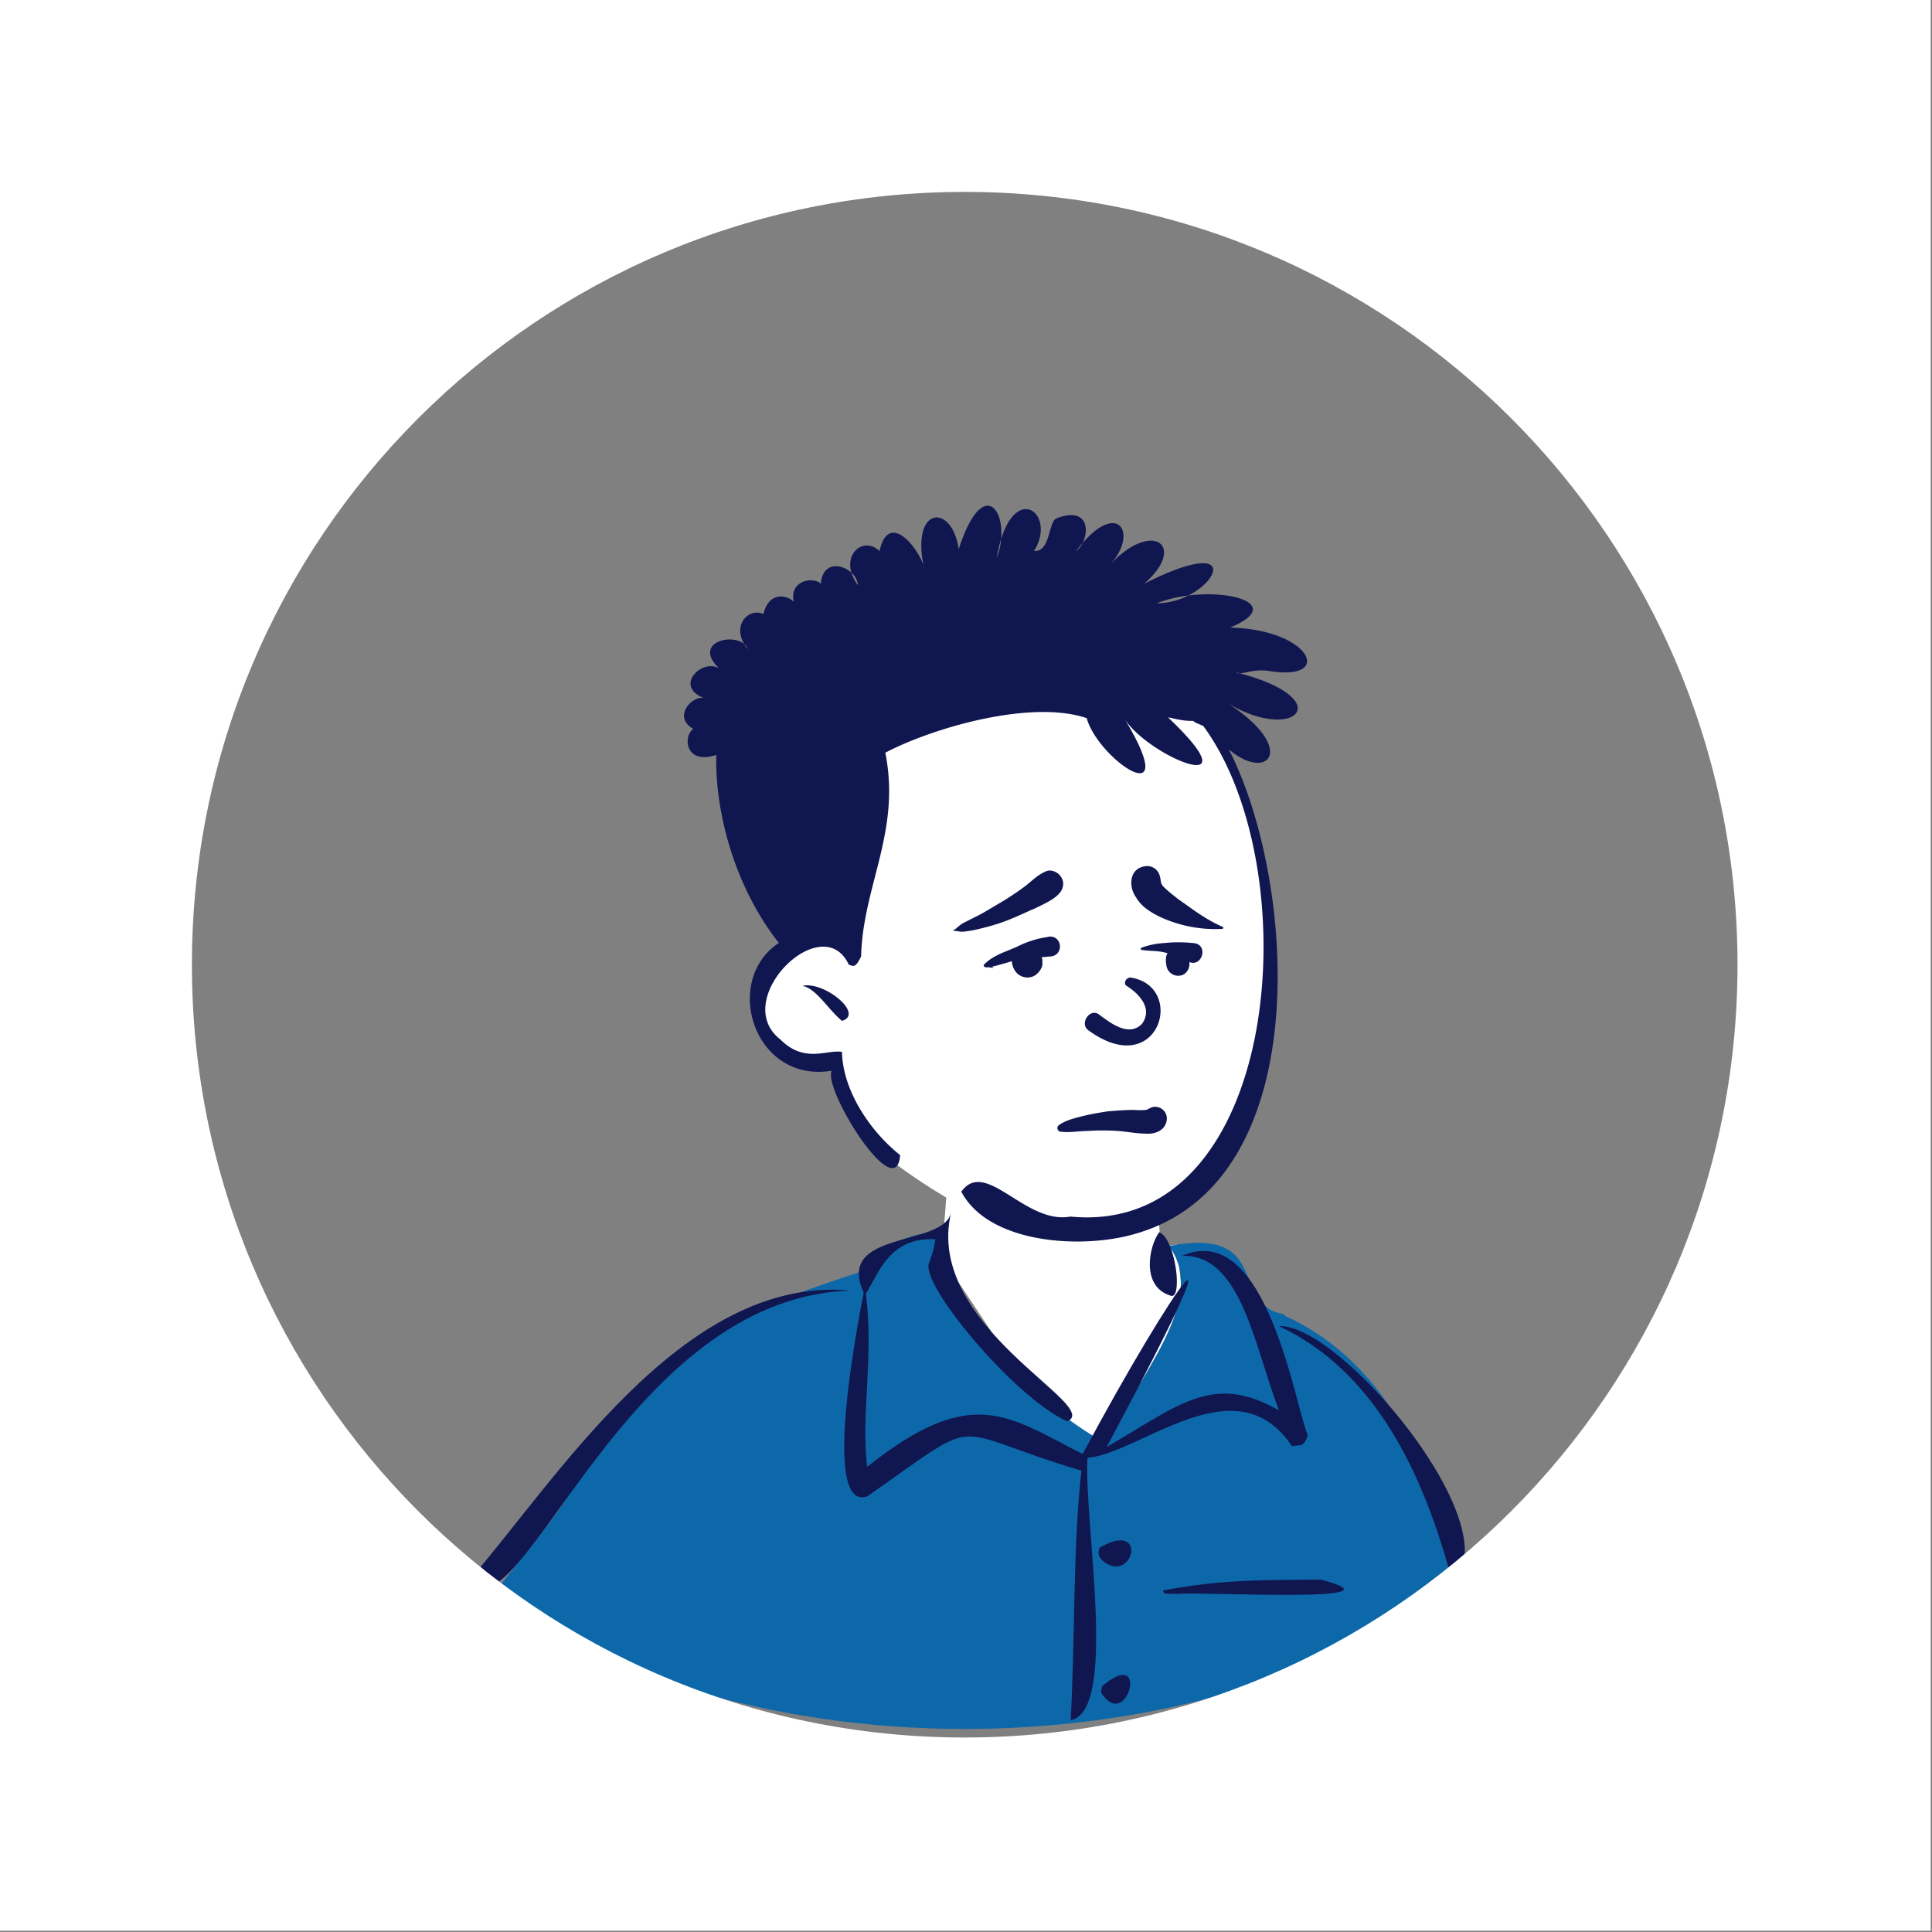 <svg xmlns="http://www.w3.org/2000/svg" viewBox="0 0 750 750"><rect x="0" y="0" width="750" height="750" fill="#808080" stroke="none"/><defs><style>.cls-1{fill:#fff;}.cls-2,.cls-4{fill:#10164f;}.cls-2,.cls-3{fill-rule:evenodd;}.cls-3{fill:#0d68aa;}</style></defs><title>2starsCharacter</title><g id="Слой_4" data-name="Слой 4"><path class="cls-1" d="M492.56,360c-1-21-4-48-19-70s-18-31-18-31l-114,10-11,18v81s-22-13-33,7,1,35,19,37c8,0,9,3,10,6s15,29,20,33a227.2,227.2,0,0,0,20.78,13.88L365.56,488l44,66,16,6,35-42-3.69-34.85-6.31.85-.9-13.5c2.46-.91,3.9-1.5,3.9-1.5s29-22,31-35S493.56,381,492.56,360Z"/><path id="голова" class="cls-2" d="M311.53,382.72h0c5.4,1.09,9.67,8.81,15.31,13.59C335.74,393.63,319.76,380.72,311.53,382.72ZM481.31,261.39l-1.57-.42a2.15,2.15,0,0,0,1.57.42c38.31,10.18,21.43,27.29-4.8,11.56,27.45,17.66,15.79,31,.48,17.91,25.82,49.93,34.87,167.45-35.92,188-20.62,6.22-57.15,4.15-67.89-16.25,9.46-13.22,24.8,12.9,42.37,9.66,81.83,7.85,92.8-134.46,51.58-190.42-1.92-.91-3.57-1.44-3.91-2-4.89.13-8.57-1.36-9.72-1.29,34,32.26-7.22,15.32-16.77.78,22.73,37.93-10.45,15.54-14.87-.55-21.68-7.39-60.09,3.85-78.18,13.42,6.12,30.64-8.72,51.68-9.4,79.05-2.21,4.68-3,3.81-4.78,3.22-10.26-22-46.43,13.67-26.54,29.06,9.44,9.43,18.12,3.77,23.91,4.81.22,14.19,10,30,22.56,40.08-1.52,20-30.09-25.69-26.56-32.78-30.21,5-42.67-35-20.51-49.6-17.36-22-24.86-51.19-24.3-73-12,4-13.06-7.1-8.93-10.1-8.27-4.73-.28-13.12,4.16-11.94-12.11-4.82-.25-15.73,6-11.41-10.49-10,4.6-14,9.61-9.55a16.47,16.47,0,0,0,1.36,2,4.33,4.33,0,0,0-1.36-2c-4.64-8.11,2.19-14.11,7.45-11.69,2.31-9.44,10-7,11.8-4.68-1.92-8.58,7.91-9.89,10.49-7.06.69-8.54,8-7.91,11.89-4.27a15.29,15.29,0,0,0,2.51,4.8,7.24,7.24,0,0,0-2.51-4.8c-2.54-8.31,5.38-13.92,10.9-8.38,3.71-17.12,16.83,1.06,17.41,7.15-5.71-25.08,10.92-25.82,13.31-7.88,8.55-26.48,17.68-17.13,16.5-4a53.82,53.82,0,0,0-1.74,7.35,26.59,26.59,0,0,0,1.74-7.35c6.62-21.4,21.34-9.17,12.78,4.63,6.5.58,5.4-11.59,8.84-12.7,11.66-4.36,12.71,4.25,10,9.63-.85,1-1.71,2-2.61,3.2a8.15,8.15,0,0,0,2.61-3.2c14.28-16.42,21.42-3.3,10.7,8.34,16.48-17.61,30-7.19,13.22,7.46,33.92-17.14,30.7-2.28,17.1,4.59a50.55,50.55,0,0,0-12.26,3,27.39,27.39,0,0,0,12.26-3c18.36-2.31,36.33,4,16.23,12.45,31.56.7,40.54,21,15.2,16.84C487.42,259.64,483.57,261.33,481.31,261.39Z"/><g id="тулуб"><path class="cls-3" d="M566.25,611.27c-10.71-41.49-27.63-82.48-67.87-100.68l.46-.38c-21.81-3.08-4.7-34.29-45.09-26.52,15.85,20.87-12.92,51.92-24.17,76.47-16.76-7.33-77.17-56.18-63.69-81.86-8.87,0-19.89,2.13-26.49,12.3-.32,3-4.61,13.36-5.12,3.08-37.51,12.09-85.4,29.69-105.52,69.94,0-.38-.46-.77-.46-.77,2.71,10.28-33.84,50.75-38.12,58C318.74,701.68,495.18,675.24,566.25,611.27Z"/><path class="cls-4" d="M429.58,607c10.79,6.31,15.65-16.87-2.79-6.15C426.5,602.29,425.49,604.56,429.58,607Z"/><path class="cls-4" d="M330.1,501c-65.48-6.13-114.86,74.83-148.75,113.36C202.79,636.94,241.91,503.84,330.1,501Z"/><path class="cls-4" d="M429.58,659.69c8.91,8.75,15.92-20.19-1.86-5C428,656.13,426.11,656.4,429.58,659.69Z"/><path class="cls-4" d="M454.22,502.91c5.11,2.53,2.34-21.73-4.18-24.6C446.1,483.45,442.77,499.25,454.22,502.91Z"/><path class="cls-4" d="M512.79,613.2c-19.58.22-37.89-.31-61.36,4.23.66,1.54.13,1.2,6.18,1.32C466.49,617.79,548.3,622.57,512.79,613.2Z"/><path class="cls-4" d="M562.53,609.35c.09.35.25,1.11,1.39,5,22.89-21.09-43.52-100.71-67.4-99.53C535.41,533,552.88,575.07,562.53,609.35Z"/><path class="cls-4" d="M336.61,580.92c46.88-32.64,29.32-26.06,83.21-10-3.36,29.49-2.38,63.3-4.18,96.84,18.53-3.48,5.06-76.85,6.51-101.84,20.57-1.66,57.77-37.07,79.37-4.51,3.49-.73,4.45.75,6.16-4.32-4.9-10.76-15.89-84.19-48.8-69.56,23.12-.94,28.29,36.2,37.65,60-25.63-14.69-38.53-2.28-66.94,14.22,57.62-107.71,25.78-62.92-9.3,2.69-29-14.68-42.88-27.47-83.67,5-2.48-20.74,2.64-42.17-.46-67.25,5.27-8.67,9.38-21.93,27-21.14-.78,3,.12,1.61-2.32,8.84-4.92,7.38,33.05,52.86,53.46,61.87,14.29-6-55.78-36.61-45.08-81.08-3,13.67-45.09,6.64-33.94,31.13C334.24,507.56,318,587,336.61,580.92Z"/></g></g><g id="Слой_3" data-name="Слой 3"><path class="cls-2" d="M447.3,429.81a4.54,4.54,0,0,1,5.53,5.53c-.79,3.69-4.74,5-7.9,4.74-3.69,0-7.37-.79-11.06-1.05a85,85,0,0,0-11.58,0c-3.42,0-7.11.79-10.79.26a1.43,1.43,0,0,1-.26-2.63c2.63-1.84,6.05-2.63,9.21-3.42s6.32-1.32,9.74-1.84c3.42-.26,6.58-.53,10-.53a28.4,28.4,0,0,0,4.74,0C445.72,430.6,446.51,430.07,447.3,429.81Zm-10-47.13c4.21,2.63,10.53,8.42,6.05,14.74-5.27,5.53-12.9-.79-16.85-3.69-3.42-2.37-7.37,3.42-4.21,6.06,27.38,20.27,38.44-16.59,16.85-20.27C437,379.26,436,381.89,437.3,382.68Zm-30.54-19c5.53-1.05,6.58,7.11,1.05,7.63-1.05,0-2.37.26-3.42.26,0,.26.26.79.26,1.05v1.05c.26,1.84-1.32,3.95-2.9,5a5.71,5.71,0,0,1-5.79,0,5.38,5.38,0,0,1-2.11-2.11,7.46,7.46,0,0,1-1.05-3.42c-2.63.79-5.27,1.58-7.63,2.11l.26.26v.26l-1.32-.26H382.8c-.79,0-1.32-.79-.53-1.32,2.37-2.37,5.79-3.95,9.21-5.27l3.16-1.32A38.49,38.49,0,0,1,406.76,363.72ZM452,366.09a51.75,51.75,0,0,1,11.06,0c6.32.26,3.69,9.48-1.32,7.37v1.05a4.84,4.84,0,0,1-2.11,3.69,4.53,4.53,0,0,1-4.48,0,4.46,4.46,0,0,1-2.37-3.69,7.51,7.51,0,0,1,0-3.42,2,2,0,0,1,.53-1.05c-.26,0-.79-.26-1.05-.26-3.16-.79-6.05-.53-9.21-1.05-.26,0-.26-.53,0-.79A29.9,29.9,0,0,1,452,366.09Zm-45.81-27.91c2.11-.79,4.74.53,5.79,2.37,1.32,2.11.79,4.48-.79,6.32-2.37,2.63-6.85,4.48-10,6.06H401c-3.42,1.58-6.85,3.16-10.27,4.48a80,80,0,0,1-10.53,3.16,37.74,37.74,0,0,1-5.79,1.05c-1.58.26-2.63-.26-4.21-.26-.26,0-.26-.26,0-.26,1.32-.79,2.37-2.11,3.95-2.9l4.74-2.37c3.16-1.58,6.05-3.42,9.21-5.27s6.32-3.95,9.21-6.06S402.81,339.5,406.23,338.18Zm37.91-1.84a5.09,5.09,0,0,1,6.05,3.42c.79,2.63,0,3.16,2.11,5,1.58,1.58,3.42,2.9,5,4.21l2.63,1.84c4.74,3.42,9.21,6.58,14.74,9,.53.26.26.79-.26.79a51.17,51.17,0,0,1-24.22-4.74c-3.69-1.84-7.11-3.95-9.21-7.63C438.09,344.24,438.35,337.39,444.14,336.34Z"/></g><g id="Слой_2" data-name="Слой 2"><path class="cls-1" d="M-.5-.5v750h750V-.5Zm375,675c-165.69,0-300-134.31-300-300s134.31-300,300-300,300,134.31,300,300S540.19,674.5,374.5,674.5Z"/></g></svg>